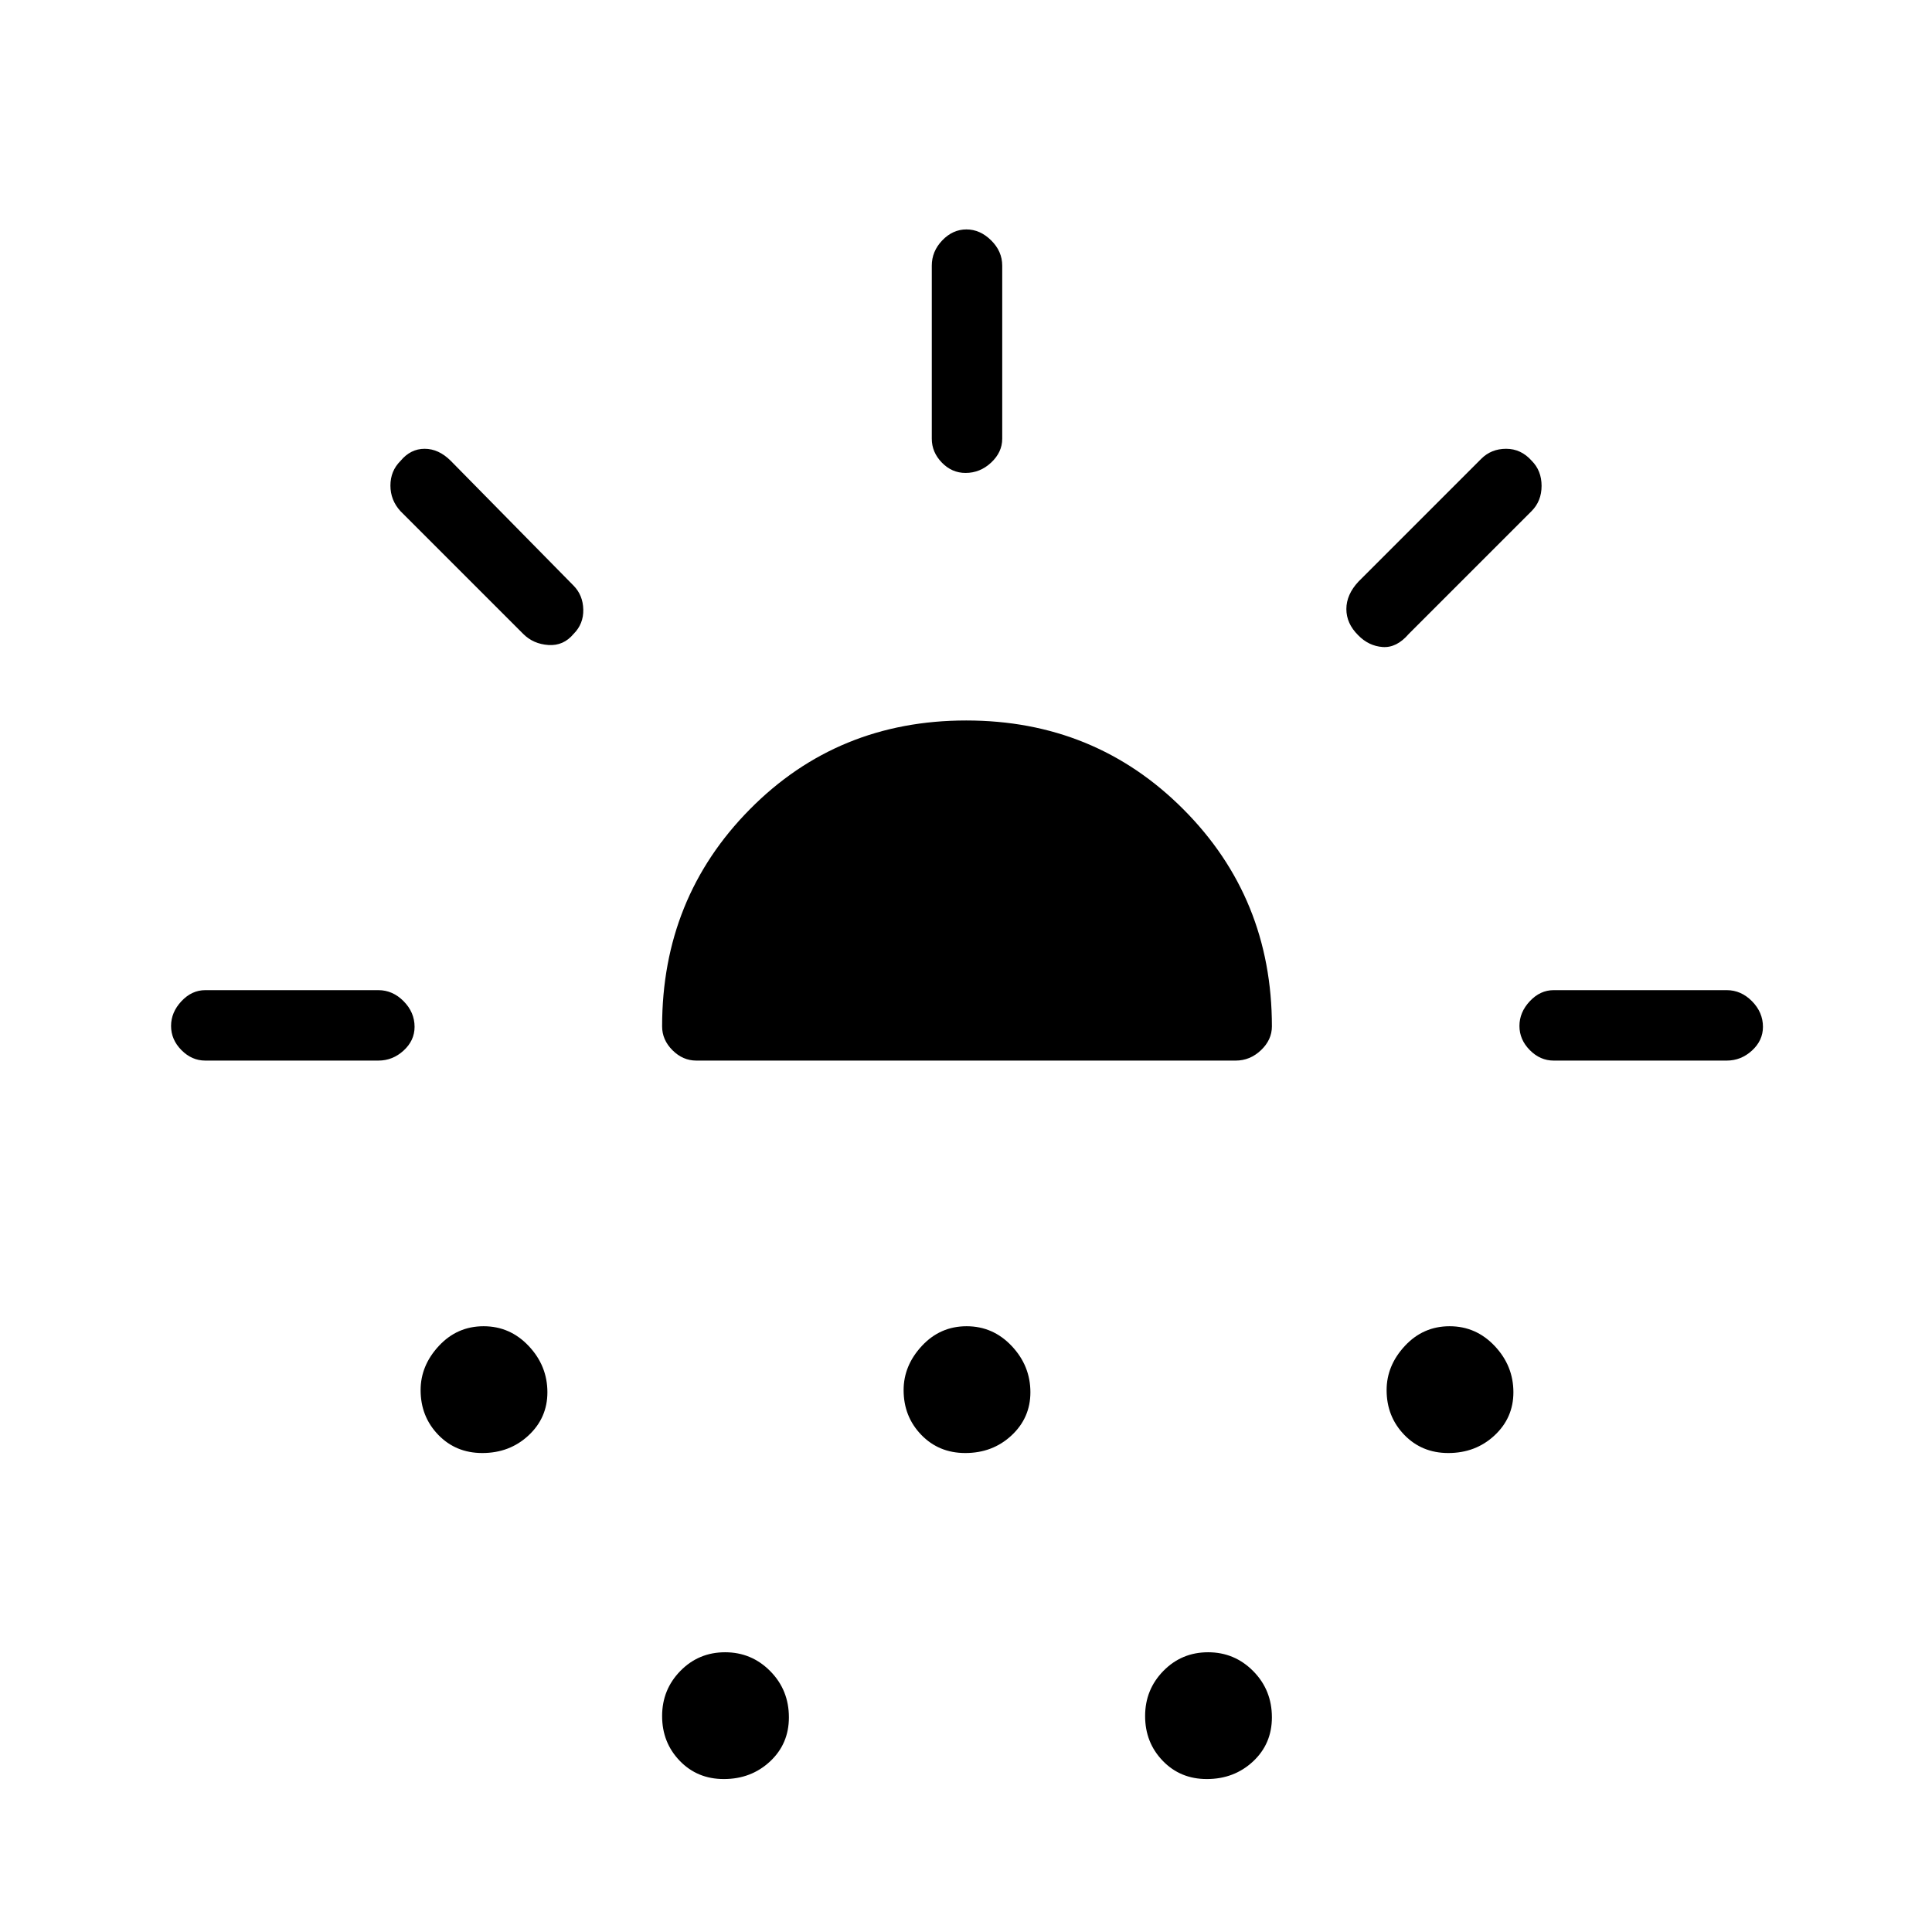 <svg xmlns="http://www.w3.org/2000/svg" height="48" viewBox="0 -960 960 960" width="48"><path d="M188-433h-86q-6.7 0-11.85-5.21-5.15-5.21-5.15-12t5.15-12.29Q95.3-468 102-468h86q7.13 0 12.56 5.5 5.44 5.51 5.44 12.73 0 6.79-5.44 11.78Q195.13-433 188-433Zm97-212q-5 6-12.5 5.5T260-645l-61-61q-5-5.45-5-12.73 0-7.27 5-12.23 5-6.04 12-6.04t13 6l61 62q4.67 4.75 4.83 11.87Q290-650 285-645Zm-45.35 407q-13.17 0-21.91-9.07t-8.74-22.2q0-12.19 9.08-21.96 9.08-9.77 22.23-9.77t22.42 9.84q9.27 9.84 9.27 22.97 0 12.71-9.38 21.45-9.38 8.74-22.97 8.74ZM346-433q-6.7 0-11.85-5.15Q329-443.3 329-450q0-63.76 43.61-107.88Q416.21-602 480.11-602 544-602 588-557.88T632-450q0 6.7-5.44 11.85Q621.13-433 614-433H346Zm13.65 357q-13.17 0-21.91-9.08T329-107.31q0-13.15 9.08-22.42 9.08-9.27 22.23-9.27t22.42 9.38q9.27 9.38 9.27 22.97 0 13.17-9.38 21.91T359.65-76Zm120-162q-13.17 0-21.91-9.07t-8.74-22.2q0-12.19 9.08-21.96 9.08-9.77 22.23-9.77t22.42 9.84q9.27 9.84 9.27 22.97 0 12.71-9.38 21.45-9.38 8.74-22.97 8.74Zm.12-487q-6.79 0-11.78-5.15Q463-735.3 463-742v-86q0-7.13 5.21-12.56 5.21-5.44 12-5.44t12.29 5.44q5.5 5.43 5.5 12.56v86q0 6.7-5.5 11.85-5.51 5.15-12.73 5.15ZM599.65-76q-13.17 0-21.91-9.08T569-107.31q0-13.15 9.08-22.42 9.08-9.27 22.23-9.27t22.42 9.38q9.27 9.38 9.27 22.97 0 13.17-9.38 21.91T599.65-76Zm75.19-568.39q-5.84-5.79-5.84-12.97 0-7.19 6-13.64l61-61q5-5 12.39-5 7.4 0 12.68 5.93 4.93 4.93 4.93 12.5T761-706l-61 61q-6 7-12.96 6.5-6.96-.5-12.2-5.89ZM719.65-238q-13.17 0-21.91-9.07t-8.74-22.2q0-12.19 9.08-21.96 9.08-9.77 22.23-9.77t22.42 9.84q9.27 9.84 9.27 22.97 0 12.71-9.38 21.45-9.38 8.74-22.97 8.74ZM772-433q-6.7 0-11.85-5.21-5.15-5.21-5.15-12t5.15-12.29Q765.3-468 772-468h86q7.13 0 12.56 5.5 5.44 5.51 5.44 12.73 0 6.79-5.44 11.78Q865.13-433 858-433h-86Z"/></svg>